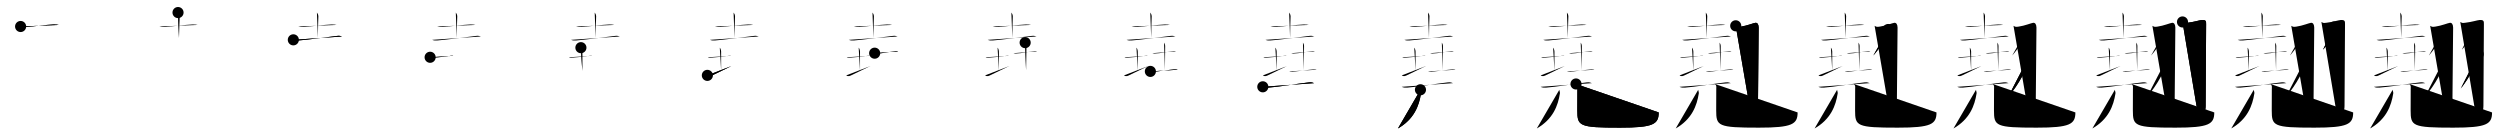 <svg class="stroke_order_diagram--svg_container_for_518662b7d5dda796580013d4" style="height: 100px; width: 1800px;" viewbox="0 0 1800 100"><desc>Created with Snap</desc><defs></defs><line class="stroke_order_diagram--bounding_box" x1="1" x2="1799" y1="1" y2="1"></line><line class="stroke_order_diagram--bounding_box" x1="1" x2="1" y1="1" y2="99"></line><line class="stroke_order_diagram--bounding_box" x1="1" x2="1799" y1="99" y2="99"></line><line class="stroke_order_diagram--guide_line" x1="0" x2="1800" y1="50" y2="50"></line><line class="stroke_order_diagram--guide_line" x1="50" x2="50" y1="1" y2="99"></line><line class="stroke_order_diagram--bounding_box" x1="99" x2="99" y1="1" y2="99"></line><path class="stroke_order_diagram--current_path" d="M18.84,23.08c1.02,0.38,2.89,0.44,3.91,0.38c3.49-0.21,15.24-1.71,19.95-1.86c1.7-0.05,2.72,0.18,3.57,0.37" id="kvg:07ff9-s1" kvg:type="㇐" transform="matrix(1,0,0,1,-4,-4)" xmlns:kvg="http://kanjivg.tagaini.net"></path><path class="stroke_order_diagram--current_path" d="M18.84,23.08c1.02,0.38,2.89,0.44,3.91,0.38c3.49-0.21,15.24-1.71,19.95-1.86c1.7-0.05,2.72,0.18,3.57,0.37" id="Ske2utiklr" kvg:type="㇐" transform="matrix(1,0,0,1,-4,-4)" xmlns:kvg="http://kanjivg.tagaini.net"></path><circle class="stroke_order_diagram--path_start" cx="18.84" cy="23.08" r="4" transform="matrix(1,0,0,1,-4,-4)"></circle><line class="stroke_order_diagram--guide_line" x1="150" x2="150" y1="1" y2="99"></line><line class="stroke_order_diagram--bounding_box" x1="199" x2="199" y1="1" y2="99"></line><path class="stroke_order_diagram--existing_path" d="M18.84,23.08c1.02,0.38,2.89,0.44,3.91,0.38c3.49-0.21,15.24-1.71,19.95-1.86c1.7-0.05,2.72,0.18,3.57,0.37" id="Ske2utiklu" kvg:type="㇐" transform="matrix(1,0,0,1,96,-4)" xmlns:kvg="http://kanjivg.tagaini.net"></path><path class="stroke_order_diagram--current_path" d="M32.18,13.04c0.07,0.23,1.04,1.2,1.04,2.66c0,1.65-0.35,8.77-0.35,15.61" id="kvg:07ff9-s2" kvg:type="㇑a" transform="matrix(1,0,0,1,96,-4)" xmlns:kvg="http://kanjivg.tagaini.net"></path><path class="stroke_order_diagram--current_path" d="M32.18,13.04c0.07,0.23,1.04,1.2,1.04,2.66c0,1.65-0.35,8.77-0.35,15.61" id="Ske2utiklw" kvg:type="㇑a" transform="matrix(1,0,0,1,96,-4)" xmlns:kvg="http://kanjivg.tagaini.net"></path><circle class="stroke_order_diagram--path_start" cx="32.18" cy="13.04" r="4" transform="matrix(1,0,0,1,96,-4)"></circle><line class="stroke_order_diagram--guide_line" x1="250" x2="250" y1="1" y2="99"></line><line class="stroke_order_diagram--bounding_box" x1="299" x2="299" y1="1" y2="99"></line><path class="stroke_order_diagram--existing_path" d="M18.84,23.08c1.02,0.38,2.89,0.44,3.91,0.38c3.49-0.21,15.24-1.71,19.95-1.86c1.7-0.05,2.72,0.18,3.57,0.37" id="Ske2utiklz" kvg:type="㇐" transform="matrix(1,0,0,1,196,-4)" xmlns:kvg="http://kanjivg.tagaini.net"></path><path class="stroke_order_diagram--existing_path" d="M32.18,13.04c0.07,0.23,1.04,1.2,1.04,2.66c0,1.65-0.35,8.77-0.35,15.61" id="Ske2utikl10" kvg:type="㇑a" transform="matrix(1,0,0,1,196,-4)" xmlns:kvg="http://kanjivg.tagaini.net"></path><path class="stroke_order_diagram--current_path" d="M15.2,32.68c0.89,0.48,2.53,0.56,3.43,0.48C26.75,32.5,37,31,47.13,29.81c1.48-0.17,2.38,0.23,3.13,0.47" id="kvg:07ff9-s3" kvg:type="㇐" transform="matrix(1,0,0,1,196,-4)" xmlns:kvg="http://kanjivg.tagaini.net"></path><path class="stroke_order_diagram--current_path" d="M15.2,32.68c0.89,0.48,2.53,0.56,3.43,0.48C26.75,32.5,37,31,47.13,29.81c1.48-0.17,2.38,0.23,3.13,0.47" id="Ske2utikl12" kvg:type="㇐" transform="matrix(1,0,0,1,196,-4)" xmlns:kvg="http://kanjivg.tagaini.net"></path><circle class="stroke_order_diagram--path_start" cx="15.2" cy="32.68" r="4" transform="matrix(1,0,0,1,196,-4)"></circle><line class="stroke_order_diagram--guide_line" x1="350" x2="350" y1="1" y2="99"></line><line class="stroke_order_diagram--bounding_box" x1="399" x2="399" y1="1" y2="99"></line><path class="stroke_order_diagram--existing_path" d="M18.84,23.08c1.02,0.38,2.89,0.44,3.91,0.38c3.49-0.21,15.24-1.71,19.95-1.86c1.7-0.05,2.72,0.18,3.57,0.37" id="Ske2utikl15" kvg:type="㇐" transform="matrix(1,0,0,1,296,-4)" xmlns:kvg="http://kanjivg.tagaini.net"></path><path class="stroke_order_diagram--existing_path" d="M32.18,13.04c0.07,0.23,1.04,1.2,1.04,2.66c0,1.65-0.35,8.77-0.35,15.61" id="Ske2utikl16" kvg:type="㇑a" transform="matrix(1,0,0,1,296,-4)" xmlns:kvg="http://kanjivg.tagaini.net"></path><path class="stroke_order_diagram--existing_path" d="M15.2,32.68c0.89,0.48,2.53,0.56,3.43,0.48C26.75,32.5,37,31,47.13,29.81c1.48-0.17,2.38,0.23,3.13,0.47" id="Ske2utikl17" kvg:type="㇐" transform="matrix(1,0,0,1,296,-4)" xmlns:kvg="http://kanjivg.tagaini.net"></path><path class="stroke_order_diagram--current_path" d="M13.69,45.24c0.4,0.36,1.17,0.38,1.57,0.34c2.62-0.24,10.62-0.81,13.42-1.4c0.66-0.14,1.37-0.17,1.7,0.01" id="kvg:07ff9-s4" kvg:type="㇐" transform="matrix(1,0,0,1,296,-4)" xmlns:kvg="http://kanjivg.tagaini.net"></path><path class="stroke_order_diagram--current_path" d="M13.69,45.24c0.4,0.36,1.17,0.38,1.57,0.34c2.62-0.24,10.62-0.81,13.42-1.4c0.66-0.14,1.37-0.17,1.7,0.01" id="Ske2utikl19" kvg:type="㇐" transform="matrix(1,0,0,1,296,-4)" xmlns:kvg="http://kanjivg.tagaini.net"></path><circle class="stroke_order_diagram--path_start" cx="13.69" cy="45.24" r="4" transform="matrix(1,0,0,1,296,-4)"></circle><line class="stroke_order_diagram--guide_line" x1="450" x2="450" y1="1" y2="99"></line><line class="stroke_order_diagram--bounding_box" x1="499" x2="499" y1="1" y2="99"></line><path class="stroke_order_diagram--existing_path" d="M18.84,23.08c1.02,0.38,2.89,0.44,3.91,0.38c3.49-0.21,15.24-1.71,19.95-1.86c1.7-0.05,2.72,0.18,3.57,0.37" id="Ske2utikl1c" kvg:type="㇐" transform="matrix(1,0,0,1,396,-4)" xmlns:kvg="http://kanjivg.tagaini.net"></path><path class="stroke_order_diagram--existing_path" d="M32.18,13.04c0.07,0.23,1.04,1.2,1.04,2.66c0,1.65-0.35,8.77-0.35,15.61" id="Ske2utikl1d" kvg:type="㇑a" transform="matrix(1,0,0,1,396,-4)" xmlns:kvg="http://kanjivg.tagaini.net"></path><path class="stroke_order_diagram--existing_path" d="M15.2,32.68c0.89,0.48,2.53,0.56,3.43,0.48C26.75,32.5,37,31,47.13,29.81c1.48-0.17,2.38,0.23,3.13,0.47" id="Ske2utikl1e" kvg:type="㇐" transform="matrix(1,0,0,1,396,-4)" xmlns:kvg="http://kanjivg.tagaini.net"></path><path class="stroke_order_diagram--existing_path" d="M13.69,45.24c0.4,0.36,1.17,0.38,1.57,0.34c2.62-0.24,10.62-0.81,13.42-1.4c0.66-0.14,1.37-0.17,1.7,0.01" id="Ske2utikl1f" kvg:type="㇐" transform="matrix(1,0,0,1,396,-4)" xmlns:kvg="http://kanjivg.tagaini.net"></path><path class="stroke_order_diagram--current_path" d="M22.25,38.32c0.53,0.45,0.96,1.99,0.96,2.9c0,6.46,0.02,4.24,0.02,13.82" id="kvg:07ff9-s5" kvg:type="㇑a" transform="matrix(1,0,0,1,396,-4)" xmlns:kvg="http://kanjivg.tagaini.net"></path><path class="stroke_order_diagram--current_path" d="M22.25,38.32c0.53,0.45,0.96,1.99,0.96,2.9c0,6.46,0.02,4.24,0.02,13.82" id="Ske2utikl1h" kvg:type="㇑a" transform="matrix(1,0,0,1,396,-4)" xmlns:kvg="http://kanjivg.tagaini.net"></path><circle class="stroke_order_diagram--path_start" cx="22.25" cy="38.32" r="4" transform="matrix(1,0,0,1,396,-4)"></circle><line class="stroke_order_diagram--guide_line" x1="550" x2="550" y1="1" y2="99"></line><line class="stroke_order_diagram--bounding_box" x1="599" x2="599" y1="1" y2="99"></line><path class="stroke_order_diagram--existing_path" d="M18.84,23.08c1.02,0.38,2.89,0.44,3.91,0.38c3.49-0.21,15.24-1.71,19.95-1.86c1.7-0.05,2.72,0.18,3.57,0.37" id="Ske2utikl1k" kvg:type="㇐" transform="matrix(1,0,0,1,496,-4)" xmlns:kvg="http://kanjivg.tagaini.net"></path><path class="stroke_order_diagram--existing_path" d="M32.18,13.04c0.07,0.23,1.04,1.2,1.04,2.66c0,1.65-0.35,8.77-0.35,15.61" id="Ske2utikl1l" kvg:type="㇑a" transform="matrix(1,0,0,1,496,-4)" xmlns:kvg="http://kanjivg.tagaini.net"></path><path class="stroke_order_diagram--existing_path" d="M15.2,32.68c0.89,0.48,2.53,0.56,3.43,0.48C26.75,32.5,37,31,47.13,29.81c1.48-0.17,2.38,0.23,3.13,0.47" id="Ske2utikl1m" kvg:type="㇐" transform="matrix(1,0,0,1,496,-4)" xmlns:kvg="http://kanjivg.tagaini.net"></path><path class="stroke_order_diagram--existing_path" d="M13.69,45.24c0.4,0.36,1.17,0.38,1.57,0.34c2.62-0.24,10.62-0.81,13.42-1.4c0.66-0.14,1.37-0.17,1.7,0.01" id="Ske2utikl1n" kvg:type="㇐" transform="matrix(1,0,0,1,496,-4)" xmlns:kvg="http://kanjivg.tagaini.net"></path><path class="stroke_order_diagram--existing_path" d="M22.25,38.32c0.53,0.45,0.96,1.99,0.96,2.9c0,6.46,0.02,4.24,0.02,13.82" id="Ske2utikl1o" kvg:type="㇑a" transform="matrix(1,0,0,1,496,-4)" xmlns:kvg="http://kanjivg.tagaini.net"></path><path class="stroke_order_diagram--current_path" d="M13.3,58.27c0.45,0.53,1.83,0.83,3.18,0.13c3.75-1.95,10.52-4.95,14.27-6.9" id="kvg:07ff9-s6" kvg:type="㇐" transform="matrix(1,0,0,1,496,-4)" xmlns:kvg="http://kanjivg.tagaini.net"></path><path class="stroke_order_diagram--current_path" d="M13.3,58.27c0.45,0.53,1.83,0.83,3.18,0.13c3.75-1.95,10.52-4.95,14.27-6.9" id="Ske2utikl1q" kvg:type="㇐" transform="matrix(1,0,0,1,496,-4)" xmlns:kvg="http://kanjivg.tagaini.net"></path><circle class="stroke_order_diagram--path_start" cx="13.3" cy="58.27" r="4" transform="matrix(1,0,0,1,496,-4)"></circle><line class="stroke_order_diagram--guide_line" x1="650" x2="650" y1="1" y2="99"></line><line class="stroke_order_diagram--bounding_box" x1="699" x2="699" y1="1" y2="99"></line><path class="stroke_order_diagram--existing_path" d="M18.84,23.08c1.02,0.38,2.89,0.44,3.91,0.38c3.49-0.21,15.24-1.71,19.95-1.86c1.7-0.05,2.72,0.18,3.57,0.37" id="Ske2utikl1t" kvg:type="㇐" transform="matrix(1,0,0,1,596,-4)" xmlns:kvg="http://kanjivg.tagaini.net"></path><path class="stroke_order_diagram--existing_path" d="M32.18,13.04c0.07,0.23,1.04,1.2,1.04,2.66c0,1.65-0.35,8.77-0.35,15.61" id="Ske2utikl1u" kvg:type="㇑a" transform="matrix(1,0,0,1,596,-4)" xmlns:kvg="http://kanjivg.tagaini.net"></path><path class="stroke_order_diagram--existing_path" d="M15.2,32.68c0.89,0.48,2.53,0.56,3.43,0.48C26.75,32.5,37,31,47.13,29.81c1.48-0.17,2.38,0.23,3.13,0.47" id="Ske2utikl1v" kvg:type="㇐" transform="matrix(1,0,0,1,596,-4)" xmlns:kvg="http://kanjivg.tagaini.net"></path><path class="stroke_order_diagram--existing_path" d="M13.69,45.24c0.4,0.36,1.17,0.38,1.57,0.34c2.62-0.24,10.62-0.81,13.42-1.4c0.66-0.14,1.37-0.17,1.7,0.01" id="Ske2utikl1w" kvg:type="㇐" transform="matrix(1,0,0,1,596,-4)" xmlns:kvg="http://kanjivg.tagaini.net"></path><path class="stroke_order_diagram--existing_path" d="M22.25,38.32c0.53,0.45,0.96,1.99,0.96,2.9c0,6.46,0.02,4.24,0.02,13.82" id="Ske2utikl1x" kvg:type="㇑a" transform="matrix(1,0,0,1,596,-4)" xmlns:kvg="http://kanjivg.tagaini.net"></path><path class="stroke_order_diagram--existing_path" d="M13.3,58.27c0.45,0.53,1.83,0.83,3.18,0.13c3.75-1.95,10.52-4.95,14.27-6.9" id="Ske2utikl1y" kvg:type="㇐" transform="matrix(1,0,0,1,596,-4)" xmlns:kvg="http://kanjivg.tagaini.net"></path><path class="stroke_order_diagram--current_path" d="M33.76,42.29c0.44,0.25,1.24,0.26,1.68,0.25c4.07-0.08,9.31-1.29,13.71-1.83c0.72-0.09,1.17,0.12,1.53,0.25" id="kvg:07ff9-s7" kvg:type="㇐" transform="matrix(1,0,0,1,596,-4)" xmlns:kvg="http://kanjivg.tagaini.net"></path><path class="stroke_order_diagram--current_path" d="M33.76,42.29c0.44,0.25,1.24,0.26,1.68,0.25c4.07-0.08,9.31-1.29,13.71-1.83c0.72-0.09,1.17,0.12,1.53,0.25" id="Ske2utikl20" kvg:type="㇐" transform="matrix(1,0,0,1,596,-4)" xmlns:kvg="http://kanjivg.tagaini.net"></path><circle class="stroke_order_diagram--path_start" cx="33.76" cy="42.29" r="4" transform="matrix(1,0,0,1,596,-4)"></circle><line class="stroke_order_diagram--guide_line" x1="750" x2="750" y1="1" y2="99"></line><line class="stroke_order_diagram--bounding_box" x1="799" x2="799" y1="1" y2="99"></line><path class="stroke_order_diagram--existing_path" d="M18.84,23.08c1.02,0.38,2.89,0.44,3.91,0.38c3.49-0.21,15.24-1.71,19.95-1.86c1.7-0.05,2.72,0.18,3.57,0.37" id="Ske2utikl23" kvg:type="㇐" transform="matrix(1,0,0,1,696,-4)" xmlns:kvg="http://kanjivg.tagaini.net"></path><path class="stroke_order_diagram--existing_path" d="M32.18,13.04c0.07,0.23,1.04,1.2,1.04,2.66c0,1.65-0.35,8.77-0.35,15.61" id="Ske2utikl24" kvg:type="㇑a" transform="matrix(1,0,0,1,696,-4)" xmlns:kvg="http://kanjivg.tagaini.net"></path><path class="stroke_order_diagram--existing_path" d="M15.2,32.68c0.89,0.48,2.53,0.56,3.43,0.48C26.75,32.5,37,31,47.13,29.81c1.48-0.17,2.38,0.23,3.13,0.47" id="Ske2utikl25" kvg:type="㇐" transform="matrix(1,0,0,1,696,-4)" xmlns:kvg="http://kanjivg.tagaini.net"></path><path class="stroke_order_diagram--existing_path" d="M13.69,45.24c0.4,0.36,1.17,0.38,1.57,0.34c2.62-0.24,10.62-0.81,13.42-1.4c0.66-0.14,1.37-0.17,1.7,0.01" id="Ske2utikl26" kvg:type="㇐" transform="matrix(1,0,0,1,696,-4)" xmlns:kvg="http://kanjivg.tagaini.net"></path><path class="stroke_order_diagram--existing_path" d="M22.25,38.32c0.53,0.45,0.96,1.99,0.96,2.9c0,6.46,0.02,4.24,0.02,13.82" id="Ske2utikl27" kvg:type="㇑a" transform="matrix(1,0,0,1,696,-4)" xmlns:kvg="http://kanjivg.tagaini.net"></path><path class="stroke_order_diagram--existing_path" d="M13.3,58.27c0.45,0.53,1.83,0.83,3.18,0.13c3.75-1.95,10.52-4.95,14.27-6.9" id="Ske2utikl28" kvg:type="㇐" transform="matrix(1,0,0,1,696,-4)" xmlns:kvg="http://kanjivg.tagaini.net"></path><path class="stroke_order_diagram--existing_path" d="M33.76,42.29c0.44,0.25,1.24,0.26,1.68,0.25c4.07-0.08,9.31-1.29,13.71-1.83c0.72-0.09,1.17,0.12,1.53,0.25" id="Ske2utikl29" kvg:type="㇐" transform="matrix(1,0,0,1,696,-4)" xmlns:kvg="http://kanjivg.tagaini.net"></path><path class="stroke_order_diagram--current_path" d="M42.11,34.69c0.06,0.21,0.81,1.09,0.81,2.42c0,1.49-0.16,11.24-0.16,17.44" id="kvg:07ff9-s8" kvg:type="㇑a" transform="matrix(1,0,0,1,696,-4)" xmlns:kvg="http://kanjivg.tagaini.net"></path><path class="stroke_order_diagram--current_path" d="M42.11,34.69c0.06,0.21,0.81,1.09,0.81,2.42c0,1.49-0.16,11.24-0.16,17.44" id="Ske2utikl2b" kvg:type="㇑a" transform="matrix(1,0,0,1,696,-4)" xmlns:kvg="http://kanjivg.tagaini.net"></path><circle class="stroke_order_diagram--path_start" cx="42.11" cy="34.69" r="4" transform="matrix(1,0,0,1,696,-4)"></circle><line class="stroke_order_diagram--guide_line" x1="850" x2="850" y1="1" y2="99"></line><line class="stroke_order_diagram--bounding_box" x1="899" x2="899" y1="1" y2="99"></line><path class="stroke_order_diagram--existing_path" d="M18.84,23.08c1.02,0.38,2.89,0.44,3.91,0.38c3.49-0.21,15.24-1.71,19.95-1.86c1.7-0.05,2.72,0.18,3.57,0.37" id="Ske2utikl2e" kvg:type="㇐" transform="matrix(1,0,0,1,796,-4)" xmlns:kvg="http://kanjivg.tagaini.net"></path><path class="stroke_order_diagram--existing_path" d="M32.18,13.04c0.07,0.23,1.04,1.2,1.04,2.66c0,1.65-0.35,8.77-0.35,15.61" id="Ske2utikl2f" kvg:type="㇑a" transform="matrix(1,0,0,1,796,-4)" xmlns:kvg="http://kanjivg.tagaini.net"></path><path class="stroke_order_diagram--existing_path" d="M15.2,32.68c0.89,0.48,2.53,0.56,3.43,0.48C26.75,32.5,37,31,47.13,29.81c1.48-0.17,2.38,0.23,3.13,0.47" id="Ske2utikl2g" kvg:type="㇐" transform="matrix(1,0,0,1,796,-4)" xmlns:kvg="http://kanjivg.tagaini.net"></path><path class="stroke_order_diagram--existing_path" d="M13.69,45.24c0.4,0.36,1.17,0.38,1.57,0.34c2.62-0.24,10.62-0.81,13.42-1.4c0.66-0.14,1.37-0.17,1.7,0.01" id="Ske2utikl2h" kvg:type="㇐" transform="matrix(1,0,0,1,796,-4)" xmlns:kvg="http://kanjivg.tagaini.net"></path><path class="stroke_order_diagram--existing_path" d="M22.25,38.32c0.53,0.45,0.96,1.99,0.96,2.9c0,6.46,0.02,4.24,0.02,13.82" id="Ske2utikl2i" kvg:type="㇑a" transform="matrix(1,0,0,1,796,-4)" xmlns:kvg="http://kanjivg.tagaini.net"></path><path class="stroke_order_diagram--existing_path" d="M13.3,58.27c0.45,0.53,1.83,0.83,3.18,0.13c3.75-1.95,10.52-4.95,14.27-6.9" id="Ske2utikl2j" kvg:type="㇐" transform="matrix(1,0,0,1,796,-4)" xmlns:kvg="http://kanjivg.tagaini.net"></path><path class="stroke_order_diagram--existing_path" d="M33.76,42.29c0.44,0.25,1.24,0.26,1.68,0.25c4.07-0.08,9.31-1.29,13.71-1.83c0.72-0.09,1.17,0.12,1.53,0.25" id="Ske2utikl2k" kvg:type="㇐" transform="matrix(1,0,0,1,796,-4)" xmlns:kvg="http://kanjivg.tagaini.net"></path><path class="stroke_order_diagram--existing_path" d="M42.11,34.69c0.06,0.21,0.81,1.09,0.81,2.42c0,1.49-0.16,11.24-0.16,17.44" id="Ske2utikl2l" kvg:type="㇑a" transform="matrix(1,0,0,1,796,-4)" xmlns:kvg="http://kanjivg.tagaini.net"></path><path class="stroke_order_diagram--current_path" d="M32.27,55.41c0.55,0.27,1.84,0.33,2.39,0.27c4.9-0.48,10.5-1.37,15.42-1.74c0.91-0.07,1.47,0.13,1.92,0.27" id="kvg:07ff9-s9" kvg:type="㇐" transform="matrix(1,0,0,1,796,-4)" xmlns:kvg="http://kanjivg.tagaini.net"></path><path class="stroke_order_diagram--current_path" d="M32.27,55.41c0.55,0.27,1.84,0.33,2.39,0.27c4.9-0.48,10.5-1.37,15.42-1.74c0.91-0.07,1.47,0.13,1.92,0.27" id="Ske2utikl2n" kvg:type="㇐" transform="matrix(1,0,0,1,796,-4)" xmlns:kvg="http://kanjivg.tagaini.net"></path><circle class="stroke_order_diagram--path_start" cx="32.27" cy="55.41" r="4" transform="matrix(1,0,0,1,796,-4)"></circle><line class="stroke_order_diagram--guide_line" x1="950" x2="950" y1="1" y2="99"></line><line class="stroke_order_diagram--bounding_box" x1="999" x2="999" y1="1" y2="99"></line><path class="stroke_order_diagram--existing_path" d="M18.84,23.08c1.02,0.38,2.89,0.44,3.91,0.38c3.49-0.21,15.24-1.71,19.95-1.86c1.7-0.05,2.72,0.18,3.57,0.37" id="Ske2utikl2q" kvg:type="㇐" transform="matrix(1,0,0,1,896,-4)" xmlns:kvg="http://kanjivg.tagaini.net"></path><path class="stroke_order_diagram--existing_path" d="M32.18,13.04c0.07,0.23,1.04,1.2,1.04,2.66c0,1.65-0.35,8.77-0.35,15.61" id="Ske2utikl2r" kvg:type="㇑a" transform="matrix(1,0,0,1,896,-4)" xmlns:kvg="http://kanjivg.tagaini.net"></path><path class="stroke_order_diagram--existing_path" d="M15.2,32.68c0.89,0.48,2.53,0.56,3.43,0.48C26.75,32.5,37,31,47.13,29.81c1.48-0.17,2.38,0.23,3.13,0.47" id="Ske2utikl2s" kvg:type="㇐" transform="matrix(1,0,0,1,896,-4)" xmlns:kvg="http://kanjivg.tagaini.net"></path><path class="stroke_order_diagram--existing_path" d="M13.69,45.24c0.4,0.36,1.17,0.38,1.57,0.34c2.62-0.24,10.62-0.81,13.42-1.4c0.66-0.14,1.37-0.17,1.7,0.01" id="Ske2utikl2t" kvg:type="㇐" transform="matrix(1,0,0,1,896,-4)" xmlns:kvg="http://kanjivg.tagaini.net"></path><path class="stroke_order_diagram--existing_path" d="M22.25,38.32c0.53,0.45,0.96,1.99,0.96,2.9c0,6.46,0.02,4.24,0.02,13.82" id="Ske2utikl2u" kvg:type="㇑a" transform="matrix(1,0,0,1,896,-4)" xmlns:kvg="http://kanjivg.tagaini.net"></path><path class="stroke_order_diagram--existing_path" d="M13.3,58.27c0.45,0.53,1.83,0.83,3.18,0.13c3.75-1.95,10.52-4.95,14.27-6.9" id="Ske2utikl2v" kvg:type="㇐" transform="matrix(1,0,0,1,896,-4)" xmlns:kvg="http://kanjivg.tagaini.net"></path><path class="stroke_order_diagram--existing_path" d="M33.76,42.29c0.44,0.25,1.24,0.26,1.68,0.25c4.07-0.08,9.31-1.29,13.71-1.83c0.72-0.09,1.17,0.12,1.53,0.25" id="Ske2utikl2w" kvg:type="㇐" transform="matrix(1,0,0,1,896,-4)" xmlns:kvg="http://kanjivg.tagaini.net"></path><path class="stroke_order_diagram--existing_path" d="M42.11,34.69c0.06,0.21,0.81,1.09,0.81,2.42c0,1.49-0.16,11.24-0.16,17.44" id="Ske2utikl2x" kvg:type="㇑a" transform="matrix(1,0,0,1,896,-4)" xmlns:kvg="http://kanjivg.tagaini.net"></path><path class="stroke_order_diagram--existing_path" d="M32.27,55.41c0.55,0.27,1.84,0.33,2.39,0.27c4.9-0.48,10.5-1.37,15.42-1.74c0.91-0.07,1.47,0.13,1.92,0.27" id="Ske2utikl2y" kvg:type="㇐" transform="matrix(1,0,0,1,896,-4)" xmlns:kvg="http://kanjivg.tagaini.net"></path><path class="stroke_order_diagram--current_path" d="M13.22,66.5c1,0.6,2.85,0.67,3.85,0.6c7-0.45,20.93-2.85,29.6-3.82c1.66-0.19,2.68,0.29,3.52,0.59" id="kvg:07ff9-s10" kvg:type="㇐" transform="matrix(1,0,0,1,896,-4)" xmlns:kvg="http://kanjivg.tagaini.net"></path><path class="stroke_order_diagram--current_path" d="M13.22,66.5c1,0.6,2.85,0.67,3.85,0.6c7-0.45,20.93-2.85,29.6-3.82c1.66-0.19,2.68,0.29,3.52,0.59" id="Ske2utikl30" kvg:type="㇐" transform="matrix(1,0,0,1,896,-4)" xmlns:kvg="http://kanjivg.tagaini.net"></path><circle class="stroke_order_diagram--path_start" cx="13.22" cy="66.5" r="4" transform="matrix(1,0,0,1,896,-4)"></circle><line class="stroke_order_diagram--guide_line" x1="1050" x2="1050" y1="1" y2="99"></line><line class="stroke_order_diagram--bounding_box" x1="1099" x2="1099" y1="1" y2="99"></line><path class="stroke_order_diagram--existing_path" d="M18.84,23.08c1.02,0.38,2.89,0.44,3.91,0.38c3.49-0.21,15.24-1.71,19.95-1.86c1.7-0.05,2.72,0.18,3.57,0.37" id="Ske2utikl33" kvg:type="㇐" transform="matrix(1,0,0,1,996,-4)" xmlns:kvg="http://kanjivg.tagaini.net"></path><path class="stroke_order_diagram--existing_path" d="M32.18,13.04c0.07,0.23,1.04,1.2,1.04,2.66c0,1.65-0.35,8.77-0.35,15.61" id="Ske2utikl34" kvg:type="㇑a" transform="matrix(1,0,0,1,996,-4)" xmlns:kvg="http://kanjivg.tagaini.net"></path><path class="stroke_order_diagram--existing_path" d="M15.2,32.68c0.89,0.48,2.53,0.56,3.43,0.48C26.75,32.5,37,31,47.13,29.81c1.48-0.17,2.38,0.23,3.13,0.47" id="Ske2utikl35" kvg:type="㇐" transform="matrix(1,0,0,1,996,-4)" xmlns:kvg="http://kanjivg.tagaini.net"></path><path class="stroke_order_diagram--existing_path" d="M13.69,45.24c0.4,0.36,1.17,0.38,1.57,0.34c2.62-0.24,10.62-0.81,13.42-1.4c0.66-0.14,1.37-0.17,1.7,0.01" id="Ske2utikl36" kvg:type="㇐" transform="matrix(1,0,0,1,996,-4)" xmlns:kvg="http://kanjivg.tagaini.net"></path><path class="stroke_order_diagram--existing_path" d="M22.25,38.32c0.53,0.45,0.96,1.99,0.96,2.9c0,6.46,0.02,4.24,0.02,13.82" id="Ske2utikl37" kvg:type="㇑a" transform="matrix(1,0,0,1,996,-4)" xmlns:kvg="http://kanjivg.tagaini.net"></path><path class="stroke_order_diagram--existing_path" d="M13.3,58.27c0.45,0.53,1.83,0.83,3.18,0.13c3.75-1.95,10.52-4.95,14.27-6.9" id="Ske2utikl38" kvg:type="㇐" transform="matrix(1,0,0,1,996,-4)" xmlns:kvg="http://kanjivg.tagaini.net"></path><path class="stroke_order_diagram--existing_path" d="M33.76,42.29c0.44,0.25,1.24,0.26,1.68,0.25c4.07-0.08,9.31-1.29,13.71-1.83c0.72-0.09,1.17,0.12,1.53,0.25" id="Ske2utikl39" kvg:type="㇐" transform="matrix(1,0,0,1,996,-4)" xmlns:kvg="http://kanjivg.tagaini.net"></path><path class="stroke_order_diagram--existing_path" d="M42.11,34.69c0.06,0.21,0.81,1.09,0.81,2.42c0,1.49-0.16,11.24-0.16,17.44" id="Ske2utikl3a" kvg:type="㇑a" transform="matrix(1,0,0,1,996,-4)" xmlns:kvg="http://kanjivg.tagaini.net"></path><path class="stroke_order_diagram--existing_path" d="M32.27,55.41c0.55,0.27,1.84,0.33,2.39,0.27c4.9-0.48,10.5-1.37,15.42-1.74c0.91-0.07,1.47,0.13,1.92,0.27" id="Ske2utikl3b" kvg:type="㇐" transform="matrix(1,0,0,1,996,-4)" xmlns:kvg="http://kanjivg.tagaini.net"></path><path class="stroke_order_diagram--existing_path" d="M13.22,66.5c1,0.6,2.85,0.67,3.85,0.6c7-0.45,20.93-2.85,29.6-3.82c1.66-0.19,2.68,0.29,3.52,0.59" id="Ske2utikl3c" kvg:type="㇐" transform="matrix(1,0,0,1,996,-4)" xmlns:kvg="http://kanjivg.tagaini.net"></path><path class="stroke_order_diagram--current_path" d="M26.73,68.63c0.02,0.87,0.56,1.72,0.4,2.69C25.75,80,22.25,89.75,10.5,96.5" id="kvg:07ff9-s11" kvg:type="㇒" transform="matrix(1,0,0,1,996,-4)" xmlns:kvg="http://kanjivg.tagaini.net"></path><path class="stroke_order_diagram--current_path" d="M26.73,68.63c0.02,0.87,0.56,1.72,0.4,2.69C25.75,80,22.25,89.75,10.5,96.5" id="Ske2utikl3e" kvg:type="㇒" transform="matrix(1,0,0,1,996,-4)" xmlns:kvg="http://kanjivg.tagaini.net"></path><circle class="stroke_order_diagram--path_start" cx="26.73" cy="68.63" r="4" transform="matrix(1,0,0,1,996,-4)"></circle><line class="stroke_order_diagram--guide_line" x1="1150" x2="1150" y1="1" y2="99"></line><line class="stroke_order_diagram--bounding_box" x1="1199" x2="1199" y1="1" y2="99"></line><path class="stroke_order_diagram--existing_path" d="M18.84,23.08c1.02,0.38,2.89,0.44,3.91,0.38c3.49-0.21,15.24-1.71,19.95-1.86c1.7-0.05,2.72,0.18,3.57,0.37" id="Ske2utikl3h" kvg:type="㇐" transform="matrix(1,0,0,1,1096,-4)" xmlns:kvg="http://kanjivg.tagaini.net"></path><path class="stroke_order_diagram--existing_path" d="M32.18,13.04c0.07,0.23,1.04,1.2,1.04,2.66c0,1.65-0.35,8.77-0.35,15.61" id="Ske2utikl3i" kvg:type="㇑a" transform="matrix(1,0,0,1,1096,-4)" xmlns:kvg="http://kanjivg.tagaini.net"></path><path class="stroke_order_diagram--existing_path" d="M15.2,32.68c0.89,0.48,2.53,0.56,3.43,0.48C26.75,32.5,37,31,47.13,29.81c1.48-0.17,2.38,0.23,3.13,0.47" id="Ske2utikl3j" kvg:type="㇐" transform="matrix(1,0,0,1,1096,-4)" xmlns:kvg="http://kanjivg.tagaini.net"></path><path class="stroke_order_diagram--existing_path" d="M13.69,45.24c0.4,0.36,1.17,0.38,1.57,0.34c2.62-0.24,10.62-0.81,13.42-1.4c0.66-0.14,1.37-0.17,1.7,0.01" id="Ske2utikl3k" kvg:type="㇐" transform="matrix(1,0,0,1,1096,-4)" xmlns:kvg="http://kanjivg.tagaini.net"></path><path class="stroke_order_diagram--existing_path" d="M22.25,38.32c0.53,0.45,0.96,1.99,0.96,2.9c0,6.46,0.02,4.24,0.02,13.82" id="Ske2utikl3l" kvg:type="㇑a" transform="matrix(1,0,0,1,1096,-4)" xmlns:kvg="http://kanjivg.tagaini.net"></path><path class="stroke_order_diagram--existing_path" d="M13.3,58.27c0.45,0.53,1.83,0.83,3.18,0.13c3.75-1.95,10.52-4.95,14.27-6.9" id="Ske2utikl3m" kvg:type="㇐" transform="matrix(1,0,0,1,1096,-4)" xmlns:kvg="http://kanjivg.tagaini.net"></path><path class="stroke_order_diagram--existing_path" d="M33.76,42.29c0.44,0.25,1.24,0.26,1.68,0.25c4.07-0.08,9.31-1.29,13.71-1.83c0.72-0.09,1.17,0.12,1.53,0.25" id="Ske2utikl3n" kvg:type="㇐" transform="matrix(1,0,0,1,1096,-4)" xmlns:kvg="http://kanjivg.tagaini.net"></path><path class="stroke_order_diagram--existing_path" d="M42.11,34.69c0.06,0.21,0.81,1.09,0.81,2.42c0,1.49-0.16,11.24-0.16,17.44" id="Ske2utikl3o" kvg:type="㇑a" transform="matrix(1,0,0,1,1096,-4)" xmlns:kvg="http://kanjivg.tagaini.net"></path><path class="stroke_order_diagram--existing_path" d="M32.27,55.41c0.55,0.27,1.84,0.33,2.39,0.27c4.9-0.48,10.5-1.37,15.42-1.74c0.91-0.07,1.47,0.13,1.92,0.27" id="Ske2utikl3p" kvg:type="㇐" transform="matrix(1,0,0,1,1096,-4)" xmlns:kvg="http://kanjivg.tagaini.net"></path><path class="stroke_order_diagram--existing_path" d="M13.22,66.5c1,0.6,2.85,0.67,3.85,0.6c7-0.45,20.93-2.85,29.6-3.82c1.66-0.19,2.68,0.29,3.52,0.59" id="Ske2utikl3q" kvg:type="㇐" transform="matrix(1,0,0,1,1096,-4)" xmlns:kvg="http://kanjivg.tagaini.net"></path><path class="stroke_order_diagram--existing_path" d="M26.73,68.63c0.02,0.87,0.56,1.72,0.4,2.69C25.75,80,22.25,89.75,10.5,96.5" id="Ske2utikl3r" kvg:type="㇒" transform="matrix(1,0,0,1,1096,-4)" xmlns:kvg="http://kanjivg.tagaini.net"></path><path class="stroke_order_diagram--current_path" d="M38.72,64.46c1.35,1.29,0.99,1.81,0.99,3.79c0,2.66-0.05,9.15-0.05,15.17c0,11.32,1.09,12.49,30.72,12.49c24.02,0,27.9-2.47,27.9-10.96" id="kvg:07ff9-s12" kvg:type="㇟" transform="matrix(1,0,0,1,1096,-4)" xmlns:kvg="http://kanjivg.tagaini.net"></path><path class="stroke_order_diagram--current_path" d="M38.72,64.46c1.35,1.29,0.99,1.81,0.99,3.79c0,2.66-0.05,9.15-0.05,15.17c0,11.32,1.09,12.49,30.72,12.49c24.02,0,27.9-2.47,27.9-10.96" id="Ske2utikl3t" kvg:type="㇟" transform="matrix(1,0,0,1,1096,-4)" xmlns:kvg="http://kanjivg.tagaini.net"></path><circle class="stroke_order_diagram--path_start" cx="38.72" cy="64.46" r="4" transform="matrix(1,0,0,1,1096,-4)"></circle><line class="stroke_order_diagram--guide_line" x1="1250" x2="1250" y1="1" y2="99"></line><line class="stroke_order_diagram--bounding_box" x1="1299" x2="1299" y1="1" y2="99"></line><path class="stroke_order_diagram--existing_path" d="M18.84,23.08c1.02,0.38,2.89,0.44,3.91,0.38c3.49-0.21,15.24-1.71,19.95-1.86c1.7-0.05,2.72,0.18,3.57,0.37" id="Ske2utikl3w" kvg:type="㇐" transform="matrix(1,0,0,1,1196,-4)" xmlns:kvg="http://kanjivg.tagaini.net"></path><path class="stroke_order_diagram--existing_path" d="M32.18,13.04c0.07,0.23,1.04,1.2,1.04,2.66c0,1.65-0.35,8.77-0.35,15.61" id="Ske2utikl3x" kvg:type="㇑a" transform="matrix(1,0,0,1,1196,-4)" xmlns:kvg="http://kanjivg.tagaini.net"></path><path class="stroke_order_diagram--existing_path" d="M15.2,32.68c0.89,0.48,2.53,0.56,3.43,0.48C26.75,32.5,37,31,47.13,29.81c1.48-0.17,2.38,0.23,3.13,0.47" id="Ske2utikl3y" kvg:type="㇐" transform="matrix(1,0,0,1,1196,-4)" xmlns:kvg="http://kanjivg.tagaini.net"></path><path class="stroke_order_diagram--existing_path" d="M13.69,45.24c0.4,0.36,1.17,0.38,1.57,0.34c2.62-0.24,10.62-0.81,13.42-1.4c0.66-0.14,1.37-0.17,1.7,0.01" id="Ske2utikl3z" kvg:type="㇐" transform="matrix(1,0,0,1,1196,-4)" xmlns:kvg="http://kanjivg.tagaini.net"></path><path class="stroke_order_diagram--existing_path" d="M22.25,38.32c0.53,0.45,0.96,1.99,0.96,2.9c0,6.46,0.02,4.24,0.02,13.82" id="Ske2utikl40" kvg:type="㇑a" transform="matrix(1,0,0,1,1196,-4)" xmlns:kvg="http://kanjivg.tagaini.net"></path><path class="stroke_order_diagram--existing_path" d="M13.3,58.27c0.45,0.53,1.83,0.83,3.18,0.13c3.75-1.95,10.52-4.95,14.27-6.9" id="Ske2utikl41" kvg:type="㇐" transform="matrix(1,0,0,1,1196,-4)" xmlns:kvg="http://kanjivg.tagaini.net"></path><path class="stroke_order_diagram--existing_path" d="M33.76,42.29c0.44,0.25,1.24,0.26,1.68,0.25c4.07-0.08,9.31-1.29,13.71-1.83c0.72-0.09,1.17,0.12,1.53,0.25" id="Ske2utikl42" kvg:type="㇐" transform="matrix(1,0,0,1,1196,-4)" xmlns:kvg="http://kanjivg.tagaini.net"></path><path class="stroke_order_diagram--existing_path" d="M42.11,34.69c0.06,0.21,0.81,1.09,0.81,2.42c0,1.49-0.16,11.24-0.16,17.44" id="Ske2utikl43" kvg:type="㇑a" transform="matrix(1,0,0,1,1196,-4)" xmlns:kvg="http://kanjivg.tagaini.net"></path><path class="stroke_order_diagram--existing_path" d="M32.27,55.41c0.55,0.27,1.84,0.33,2.39,0.27c4.9-0.48,10.5-1.37,15.42-1.74c0.91-0.07,1.47,0.13,1.92,0.27" id="Ske2utikl44" kvg:type="㇐" transform="matrix(1,0,0,1,1196,-4)" xmlns:kvg="http://kanjivg.tagaini.net"></path><path class="stroke_order_diagram--existing_path" d="M13.22,66.5c1,0.6,2.85,0.67,3.85,0.6c7-0.45,20.93-2.85,29.6-3.82c1.66-0.19,2.68,0.29,3.52,0.59" id="Ske2utikl45" kvg:type="㇐" transform="matrix(1,0,0,1,1196,-4)" xmlns:kvg="http://kanjivg.tagaini.net"></path><path class="stroke_order_diagram--existing_path" d="M26.73,68.63c0.02,0.87,0.56,1.72,0.4,2.69C25.75,80,22.25,89.75,10.5,96.5" id="Ske2utikl46" kvg:type="㇒" transform="matrix(1,0,0,1,1196,-4)" xmlns:kvg="http://kanjivg.tagaini.net"></path><path class="stroke_order_diagram--existing_path" d="M38.72,64.46c1.35,1.29,0.99,1.81,0.99,3.79c0,2.66-0.05,9.15-0.05,15.17c0,11.32,1.09,12.49,30.72,12.49c24.02,0,27.9-2.47,27.9-10.96" id="Ske2utikl47" kvg:type="㇟" transform="matrix(1,0,0,1,1196,-4)" xmlns:kvg="http://kanjivg.tagaini.net"></path><path class="stroke_order_diagram--current_path" d="M53.72,22.58c1.42,0.86,1.66,0.86,3.75,0.57c4.23-0.57,9.14-2.6,10.43-2.73c1.46-0.14,2.31,1.14,2.35,3.45c0.05,2.56-0.54,50.77-0.54,58.91c0,8.6-4.98,0.21-5.71-0.29" id="kvg:07ff9-s13" kvg:type="㇆" transform="matrix(1,0,0,1,1196,-4)" xmlns:kvg="http://kanjivg.tagaini.net"></path><path class="stroke_order_diagram--current_path" d="M53.72,22.58c1.42,0.86,1.66,0.86,3.75,0.57c4.23-0.57,9.14-2.6,10.43-2.73c1.46-0.14,2.31,1.14,2.35,3.45c0.05,2.56-0.54,50.77-0.54,58.91c0,8.6-4.98,0.21-5.71-0.29" id="Ske2utikl49" kvg:type="㇆" transform="matrix(1,0,0,1,1196,-4)" xmlns:kvg="http://kanjivg.tagaini.net"></path><circle class="stroke_order_diagram--path_start" cx="53.72" cy="22.58" r="4" transform="matrix(1,0,0,1,1196,-4)"></circle><line class="stroke_order_diagram--guide_line" x1="1350" x2="1350" y1="1" y2="99"></line><line class="stroke_order_diagram--bounding_box" x1="1399" x2="1399" y1="1" y2="99"></line><path class="stroke_order_diagram--existing_path" d="M18.84,23.08c1.02,0.38,2.89,0.44,3.91,0.38c3.49-0.21,15.24-1.71,19.95-1.86c1.7-0.05,2.72,0.18,3.57,0.37" id="Ske2utikl4c" kvg:type="㇐" transform="matrix(1,0,0,1,1296,-4)" xmlns:kvg="http://kanjivg.tagaini.net"></path><path class="stroke_order_diagram--existing_path" d="M32.18,13.04c0.07,0.23,1.04,1.2,1.04,2.66c0,1.65-0.35,8.77-0.35,15.61" id="Ske2utikl4d" kvg:type="㇑a" transform="matrix(1,0,0,1,1296,-4)" xmlns:kvg="http://kanjivg.tagaini.net"></path><path class="stroke_order_diagram--existing_path" d="M15.2,32.68c0.89,0.48,2.53,0.56,3.43,0.48C26.75,32.5,37,31,47.13,29.81c1.48-0.17,2.38,0.23,3.13,0.47" id="Ske2utikl4e" kvg:type="㇐" transform="matrix(1,0,0,1,1296,-4)" xmlns:kvg="http://kanjivg.tagaini.net"></path><path class="stroke_order_diagram--existing_path" d="M13.69,45.24c0.4,0.36,1.17,0.38,1.57,0.34c2.62-0.24,10.62-0.81,13.42-1.4c0.66-0.14,1.37-0.17,1.7,0.01" id="Ske2utikl4f" kvg:type="㇐" transform="matrix(1,0,0,1,1296,-4)" xmlns:kvg="http://kanjivg.tagaini.net"></path><path class="stroke_order_diagram--existing_path" d="M22.25,38.32c0.53,0.45,0.96,1.99,0.96,2.9c0,6.46,0.02,4.24,0.02,13.82" id="Ske2utikl4g" kvg:type="㇑a" transform="matrix(1,0,0,1,1296,-4)" xmlns:kvg="http://kanjivg.tagaini.net"></path><path class="stroke_order_diagram--existing_path" d="M13.3,58.27c0.45,0.53,1.83,0.83,3.18,0.13c3.75-1.95,10.52-4.95,14.27-6.9" id="Ske2utikl4h" kvg:type="㇐" transform="matrix(1,0,0,1,1296,-4)" xmlns:kvg="http://kanjivg.tagaini.net"></path><path class="stroke_order_diagram--existing_path" d="M33.76,42.29c0.44,0.25,1.24,0.26,1.68,0.25c4.07-0.08,9.31-1.29,13.71-1.83c0.72-0.09,1.17,0.12,1.53,0.25" id="Ske2utikl4i" kvg:type="㇐" transform="matrix(1,0,0,1,1296,-4)" xmlns:kvg="http://kanjivg.tagaini.net"></path><path class="stroke_order_diagram--existing_path" d="M42.11,34.69c0.06,0.21,0.81,1.09,0.81,2.42c0,1.49-0.16,11.24-0.16,17.44" id="Ske2utikl4j" kvg:type="㇑a" transform="matrix(1,0,0,1,1296,-4)" xmlns:kvg="http://kanjivg.tagaini.net"></path><path class="stroke_order_diagram--existing_path" d="M32.27,55.41c0.55,0.27,1.84,0.33,2.39,0.27c4.9-0.48,10.5-1.37,15.42-1.74c0.91-0.07,1.47,0.13,1.92,0.27" id="Ske2utikl4k" kvg:type="㇐" transform="matrix(1,0,0,1,1296,-4)" xmlns:kvg="http://kanjivg.tagaini.net"></path><path class="stroke_order_diagram--existing_path" d="M13.22,66.5c1,0.6,2.85,0.67,3.85,0.6c7-0.45,20.93-2.85,29.6-3.82c1.66-0.19,2.68,0.29,3.52,0.59" id="Ske2utikl4l" kvg:type="㇐" transform="matrix(1,0,0,1,1296,-4)" xmlns:kvg="http://kanjivg.tagaini.net"></path><path class="stroke_order_diagram--existing_path" d="M26.73,68.63c0.02,0.87,0.56,1.72,0.4,2.69C25.75,80,22.25,89.75,10.5,96.5" id="Ske2utikl4m" kvg:type="㇒" transform="matrix(1,0,0,1,1296,-4)" xmlns:kvg="http://kanjivg.tagaini.net"></path><path class="stroke_order_diagram--existing_path" d="M38.72,64.46c1.35,1.29,0.99,1.81,0.99,3.79c0,2.66-0.05,9.15-0.05,15.17c0,11.32,1.09,12.49,30.72,12.49c24.02,0,27.9-2.47,27.9-10.96" id="Ske2utikl4n" kvg:type="㇟" transform="matrix(1,0,0,1,1296,-4)" xmlns:kvg="http://kanjivg.tagaini.net"></path><path class="stroke_order_diagram--existing_path" d="M53.72,22.58c1.42,0.86,1.66,0.86,3.75,0.57c4.23-0.57,9.14-2.6,10.43-2.73c1.46-0.14,2.31,1.14,2.35,3.45c0.05,2.56-0.54,50.77-0.54,58.91c0,8.6-4.98,0.21-5.71-0.29" id="Ske2utikl4o" kvg:type="㇆" transform="matrix(1,0,0,1,1296,-4)" xmlns:kvg="http://kanjivg.tagaini.net"></path><path class="stroke_order_diagram--current_path" d="M63.49,25.25c0.03,0.44,0.2,1.18-0.06,1.77C61.5,31.5,58.25,37.75,52.75,44" id="kvg:07ff9-s14" kvg:type="㇒" transform="matrix(1,0,0,1,1296,-4)" xmlns:kvg="http://kanjivg.tagaini.net"></path><path class="stroke_order_diagram--current_path" d="M63.49,25.25c0.03,0.44,0.2,1.18-0.06,1.77C61.5,31.5,58.25,37.75,52.75,44" id="Ske2utikl4q" kvg:type="㇒" transform="matrix(1,0,0,1,1296,-4)" xmlns:kvg="http://kanjivg.tagaini.net"></path><circle class="stroke_order_diagram--path_start" cx="63.49" cy="25.25" r="4" transform="matrix(1,0,0,1,1296,-4)"></circle><line class="stroke_order_diagram--guide_line" x1="1450" x2="1450" y1="1" y2="99"></line><line class="stroke_order_diagram--bounding_box" x1="1499" x2="1499" y1="1" y2="99"></line><path class="stroke_order_diagram--existing_path" d="M18.84,23.08c1.02,0.38,2.89,0.44,3.91,0.38c3.49-0.21,15.24-1.71,19.95-1.86c1.7-0.05,2.72,0.18,3.57,0.37" id="Ske2utikl4t" kvg:type="㇐" transform="matrix(1,0,0,1,1396,-4)" xmlns:kvg="http://kanjivg.tagaini.net"></path><path class="stroke_order_diagram--existing_path" d="M32.18,13.04c0.07,0.23,1.04,1.2,1.04,2.66c0,1.65-0.35,8.77-0.35,15.61" id="Ske2utikl4u" kvg:type="㇑a" transform="matrix(1,0,0,1,1396,-4)" xmlns:kvg="http://kanjivg.tagaini.net"></path><path class="stroke_order_diagram--existing_path" d="M15.2,32.68c0.89,0.48,2.53,0.56,3.43,0.48C26.75,32.5,37,31,47.13,29.81c1.48-0.17,2.38,0.23,3.13,0.47" id="Ske2utikl4v" kvg:type="㇐" transform="matrix(1,0,0,1,1396,-4)" xmlns:kvg="http://kanjivg.tagaini.net"></path><path class="stroke_order_diagram--existing_path" d="M13.69,45.24c0.4,0.36,1.17,0.38,1.57,0.34c2.62-0.24,10.62-0.81,13.42-1.4c0.66-0.14,1.37-0.17,1.7,0.01" id="Ske2utikl4w" kvg:type="㇐" transform="matrix(1,0,0,1,1396,-4)" xmlns:kvg="http://kanjivg.tagaini.net"></path><path class="stroke_order_diagram--existing_path" d="M22.25,38.32c0.53,0.45,0.96,1.99,0.96,2.9c0,6.46,0.02,4.24,0.02,13.82" id="Ske2utikl4x" kvg:type="㇑a" transform="matrix(1,0,0,1,1396,-4)" xmlns:kvg="http://kanjivg.tagaini.net"></path><path class="stroke_order_diagram--existing_path" d="M13.3,58.27c0.45,0.53,1.83,0.83,3.18,0.13c3.75-1.95,10.52-4.95,14.27-6.9" id="Ske2utikl4y" kvg:type="㇐" transform="matrix(1,0,0,1,1396,-4)" xmlns:kvg="http://kanjivg.tagaini.net"></path><path class="stroke_order_diagram--existing_path" d="M33.76,42.29c0.44,0.25,1.24,0.26,1.68,0.25c4.07-0.08,9.31-1.29,13.71-1.83c0.72-0.09,1.17,0.12,1.53,0.25" id="Ske2utikl4z" kvg:type="㇐" transform="matrix(1,0,0,1,1396,-4)" xmlns:kvg="http://kanjivg.tagaini.net"></path><path class="stroke_order_diagram--existing_path" d="M42.11,34.69c0.06,0.21,0.81,1.09,0.81,2.42c0,1.49-0.16,11.24-0.16,17.44" id="Ske2utikl50" kvg:type="㇑a" transform="matrix(1,0,0,1,1396,-4)" xmlns:kvg="http://kanjivg.tagaini.net"></path><path class="stroke_order_diagram--existing_path" d="M32.27,55.41c0.55,0.27,1.84,0.33,2.39,0.27c4.9-0.48,10.5-1.37,15.42-1.74c0.91-0.07,1.47,0.13,1.92,0.27" id="Ske2utikl51" kvg:type="㇐" transform="matrix(1,0,0,1,1396,-4)" xmlns:kvg="http://kanjivg.tagaini.net"></path><path class="stroke_order_diagram--existing_path" d="M13.22,66.5c1,0.6,2.85,0.67,3.85,0.6c7-0.45,20.93-2.85,29.6-3.82c1.66-0.19,2.68,0.29,3.52,0.59" id="Ske2utikl52" kvg:type="㇐" transform="matrix(1,0,0,1,1396,-4)" xmlns:kvg="http://kanjivg.tagaini.net"></path><path class="stroke_order_diagram--existing_path" d="M26.73,68.63c0.02,0.87,0.56,1.72,0.4,2.69C25.75,80,22.25,89.75,10.5,96.5" id="Ske2utikl53" kvg:type="㇒" transform="matrix(1,0,0,1,1396,-4)" xmlns:kvg="http://kanjivg.tagaini.net"></path><path class="stroke_order_diagram--existing_path" d="M38.72,64.46c1.35,1.29,0.99,1.81,0.99,3.79c0,2.66-0.05,9.15-0.05,15.17c0,11.32,1.09,12.49,30.72,12.49c24.02,0,27.9-2.47,27.9-10.96" id="Ske2utikl54" kvg:type="㇟" transform="matrix(1,0,0,1,1396,-4)" xmlns:kvg="http://kanjivg.tagaini.net"></path><path class="stroke_order_diagram--existing_path" d="M53.72,22.58c1.42,0.86,1.66,0.86,3.75,0.57c4.23-0.57,9.14-2.6,10.43-2.73c1.46-0.14,2.31,1.14,2.35,3.45c0.05,2.56-0.54,50.77-0.54,58.91c0,8.6-4.98,0.21-5.71-0.29" id="Ske2utikl55" kvg:type="㇆" transform="matrix(1,0,0,1,1396,-4)" xmlns:kvg="http://kanjivg.tagaini.net"></path><path class="stroke_order_diagram--existing_path" d="M63.49,25.25c0.03,0.44,0.2,1.18-0.06,1.77C61.5,31.5,58.25,37.75,52.75,44" id="Ske2utikl56" kvg:type="㇒" transform="matrix(1,0,0,1,1396,-4)" xmlns:kvg="http://kanjivg.tagaini.net"></path><path class="stroke_order_diagram--current_path" d="M65.25,44c0.04,0.7,0.21,1.85-0.08,2.83C63,54,57.75,64.5,49.79,73.89" id="kvg:07ff9-s15" kvg:type="㇒" transform="matrix(1,0,0,1,1396,-4)" xmlns:kvg="http://kanjivg.tagaini.net"></path><path class="stroke_order_diagram--current_path" d="M65.25,44c0.04,0.7,0.21,1.85-0.08,2.83C63,54,57.75,64.5,49.79,73.89" id="Ske2utikl58" kvg:type="㇒" transform="matrix(1,0,0,1,1396,-4)" xmlns:kvg="http://kanjivg.tagaini.net"></path><circle class="stroke_order_diagram--path_start" cx="65.25" cy="44" r="4" transform="matrix(1,0,0,1,1396,-4)"></circle><line class="stroke_order_diagram--guide_line" x1="1550" x2="1550" y1="1" y2="99"></line><line class="stroke_order_diagram--bounding_box" x1="1599" x2="1599" y1="1" y2="99"></line><path class="stroke_order_diagram--existing_path" d="M18.84,23.08c1.02,0.38,2.89,0.44,3.91,0.38c3.49-0.21,15.24-1.71,19.95-1.86c1.7-0.05,2.72,0.18,3.57,0.37" id="Ske2utikl5b" kvg:type="㇐" transform="matrix(1,0,0,1,1496,-4)" xmlns:kvg="http://kanjivg.tagaini.net"></path><path class="stroke_order_diagram--existing_path" d="M32.18,13.04c0.07,0.23,1.04,1.2,1.04,2.66c0,1.65-0.35,8.77-0.35,15.61" id="Ske2utikl5c" kvg:type="㇑a" transform="matrix(1,0,0,1,1496,-4)" xmlns:kvg="http://kanjivg.tagaini.net"></path><path class="stroke_order_diagram--existing_path" d="M15.2,32.68c0.89,0.48,2.53,0.56,3.43,0.48C26.75,32.5,37,31,47.13,29.81c1.48-0.17,2.38,0.23,3.13,0.47" id="Ske2utikl5d" kvg:type="㇐" transform="matrix(1,0,0,1,1496,-4)" xmlns:kvg="http://kanjivg.tagaini.net"></path><path class="stroke_order_diagram--existing_path" d="M13.69,45.24c0.4,0.36,1.17,0.38,1.57,0.34c2.62-0.24,10.62-0.81,13.42-1.4c0.66-0.14,1.37-0.17,1.7,0.01" id="Ske2utikl5e" kvg:type="㇐" transform="matrix(1,0,0,1,1496,-4)" xmlns:kvg="http://kanjivg.tagaini.net"></path><path class="stroke_order_diagram--existing_path" d="M22.25,38.32c0.53,0.45,0.96,1.99,0.96,2.9c0,6.46,0.02,4.24,0.02,13.82" id="Ske2utikl5f" kvg:type="㇑a" transform="matrix(1,0,0,1,1496,-4)" xmlns:kvg="http://kanjivg.tagaini.net"></path><path class="stroke_order_diagram--existing_path" d="M13.3,58.27c0.45,0.53,1.83,0.83,3.18,0.13c3.75-1.95,10.52-4.95,14.27-6.9" id="Ske2utikl5g" kvg:type="㇐" transform="matrix(1,0,0,1,1496,-4)" xmlns:kvg="http://kanjivg.tagaini.net"></path><path class="stroke_order_diagram--existing_path" d="M33.76,42.29c0.44,0.25,1.24,0.26,1.68,0.25c4.07-0.08,9.31-1.29,13.71-1.83c0.72-0.09,1.17,0.12,1.53,0.25" id="Ske2utikl5h" kvg:type="㇐" transform="matrix(1,0,0,1,1496,-4)" xmlns:kvg="http://kanjivg.tagaini.net"></path><path class="stroke_order_diagram--existing_path" d="M42.11,34.69c0.06,0.21,0.81,1.09,0.81,2.42c0,1.49-0.16,11.24-0.16,17.44" id="Ske2utikl5i" kvg:type="㇑a" transform="matrix(1,0,0,1,1496,-4)" xmlns:kvg="http://kanjivg.tagaini.net"></path><path class="stroke_order_diagram--existing_path" d="M32.27,55.41c0.55,0.27,1.84,0.33,2.39,0.27c4.9-0.48,10.5-1.37,15.42-1.74c0.91-0.07,1.47,0.13,1.92,0.27" id="Ske2utikl5j" kvg:type="㇐" transform="matrix(1,0,0,1,1496,-4)" xmlns:kvg="http://kanjivg.tagaini.net"></path><path class="stroke_order_diagram--existing_path" d="M13.22,66.5c1,0.6,2.85,0.67,3.85,0.6c7-0.45,20.93-2.85,29.6-3.82c1.66-0.19,2.68,0.29,3.52,0.59" id="Ske2utikl5k" kvg:type="㇐" transform="matrix(1,0,0,1,1496,-4)" xmlns:kvg="http://kanjivg.tagaini.net"></path><path class="stroke_order_diagram--existing_path" d="M26.73,68.63c0.02,0.87,0.56,1.72,0.4,2.69C25.75,80,22.25,89.75,10.5,96.5" id="Ske2utikl5l" kvg:type="㇒" transform="matrix(1,0,0,1,1496,-4)" xmlns:kvg="http://kanjivg.tagaini.net"></path><path class="stroke_order_diagram--existing_path" d="M38.72,64.46c1.35,1.29,0.99,1.81,0.99,3.79c0,2.66-0.05,9.15-0.05,15.17c0,11.32,1.09,12.49,30.72,12.49c24.02,0,27.9-2.47,27.9-10.96" id="Ske2utikl5m" kvg:type="㇟" transform="matrix(1,0,0,1,1496,-4)" xmlns:kvg="http://kanjivg.tagaini.net"></path><path class="stroke_order_diagram--existing_path" d="M53.72,22.58c1.42,0.86,1.66,0.86,3.75,0.57c4.23-0.57,9.14-2.6,10.43-2.73c1.46-0.14,2.31,1.14,2.35,3.45c0.05,2.56-0.54,50.77-0.54,58.91c0,8.6-4.98,0.21-5.71-0.29" id="Ske2utikl5n" kvg:type="㇆" transform="matrix(1,0,0,1,1496,-4)" xmlns:kvg="http://kanjivg.tagaini.net"></path><path class="stroke_order_diagram--existing_path" d="M63.49,25.25c0.03,0.44,0.2,1.18-0.06,1.77C61.5,31.5,58.25,37.75,52.75,44" id="Ske2utikl5o" kvg:type="㇒" transform="matrix(1,0,0,1,1496,-4)" xmlns:kvg="http://kanjivg.tagaini.net"></path><path class="stroke_order_diagram--existing_path" d="M65.25,44c0.04,0.7,0.21,1.85-0.08,2.83C63,54,57.75,64.5,49.79,73.89" id="Ske2utikl5p" kvg:type="㇒" transform="matrix(1,0,0,1,1496,-4)" xmlns:kvg="http://kanjivg.tagaini.net"></path><path class="stroke_order_diagram--current_path" d="M75.4,19.81c1.61,0.84,1.33,0.84,3.69,0.56c4.8-0.57,8.69-1.87,10.16-1.96c3.3-0.2,3.16,1,3.16,3.34c0,3.75-0.35,50.46-0.35,58.48c0,8.52-5.65,1.08-6.48,0.58" id="kvg:07ff9-s16" kvg:type="㇆" transform="matrix(1,0,0,1,1496,-4)" xmlns:kvg="http://kanjivg.tagaini.net"></path><path class="stroke_order_diagram--current_path" d="M75.4,19.81c1.61,0.84,1.33,0.84,3.69,0.56c4.8-0.57,8.69-1.87,10.16-1.96c3.3-0.2,3.16,1,3.16,3.34c0,3.75-0.35,50.46-0.35,58.48c0,8.52-5.65,1.08-6.48,0.58" id="Ske2utikl5r" kvg:type="㇆" transform="matrix(1,0,0,1,1496,-4)" xmlns:kvg="http://kanjivg.tagaini.net"></path><circle class="stroke_order_diagram--path_start" cx="75.4" cy="19.81" r="4" transform="matrix(1,0,0,1,1496,-4)"></circle><line class="stroke_order_diagram--guide_line" x1="1650" x2="1650" y1="1" y2="99"></line><line class="stroke_order_diagram--bounding_box" x1="1699" x2="1699" y1="1" y2="99"></line><path class="stroke_order_diagram--existing_path" d="M18.84,23.08c1.02,0.38,2.89,0.44,3.91,0.38c3.49-0.21,15.24-1.71,19.95-1.86c1.7-0.05,2.72,0.18,3.57,0.37" id="Ske2utikl5u" kvg:type="㇐" transform="matrix(1,0,0,1,1596,-4)" xmlns:kvg="http://kanjivg.tagaini.net"></path><path class="stroke_order_diagram--existing_path" d="M32.18,13.04c0.07,0.23,1.04,1.2,1.04,2.66c0,1.65-0.35,8.77-0.35,15.61" id="Ske2utikl5v" kvg:type="㇑a" transform="matrix(1,0,0,1,1596,-4)" xmlns:kvg="http://kanjivg.tagaini.net"></path><path class="stroke_order_diagram--existing_path" d="M15.2,32.68c0.89,0.48,2.53,0.56,3.43,0.48C26.75,32.5,37,31,47.13,29.81c1.48-0.17,2.38,0.23,3.13,0.47" id="Ske2utikl5w" kvg:type="㇐" transform="matrix(1,0,0,1,1596,-4)" xmlns:kvg="http://kanjivg.tagaini.net"></path><path class="stroke_order_diagram--existing_path" d="M13.69,45.24c0.4,0.36,1.17,0.38,1.57,0.34c2.62-0.24,10.62-0.81,13.42-1.4c0.66-0.14,1.37-0.17,1.7,0.01" id="Ske2utikl5x" kvg:type="㇐" transform="matrix(1,0,0,1,1596,-4)" xmlns:kvg="http://kanjivg.tagaini.net"></path><path class="stroke_order_diagram--existing_path" d="M22.25,38.32c0.53,0.45,0.96,1.99,0.96,2.9c0,6.46,0.02,4.24,0.02,13.82" id="Ske2utikl5y" kvg:type="㇑a" transform="matrix(1,0,0,1,1596,-4)" xmlns:kvg="http://kanjivg.tagaini.net"></path><path class="stroke_order_diagram--existing_path" d="M13.3,58.27c0.45,0.53,1.83,0.83,3.18,0.13c3.75-1.95,10.52-4.95,14.27-6.9" id="Ske2utikl5z" kvg:type="㇐" transform="matrix(1,0,0,1,1596,-4)" xmlns:kvg="http://kanjivg.tagaini.net"></path><path class="stroke_order_diagram--existing_path" d="M33.76,42.29c0.44,0.25,1.24,0.26,1.68,0.25c4.07-0.08,9.31-1.29,13.71-1.83c0.72-0.09,1.17,0.12,1.53,0.25" id="Ske2utikl60" kvg:type="㇐" transform="matrix(1,0,0,1,1596,-4)" xmlns:kvg="http://kanjivg.tagaini.net"></path><path class="stroke_order_diagram--existing_path" d="M42.11,34.69c0.06,0.21,0.81,1.09,0.81,2.42c0,1.49-0.16,11.24-0.16,17.44" id="Ske2utikl61" kvg:type="㇑a" transform="matrix(1,0,0,1,1596,-4)" xmlns:kvg="http://kanjivg.tagaini.net"></path><path class="stroke_order_diagram--existing_path" d="M32.27,55.41c0.55,0.27,1.84,0.33,2.39,0.27c4.9-0.48,10.5-1.37,15.42-1.74c0.91-0.07,1.47,0.13,1.92,0.27" id="Ske2utikl62" kvg:type="㇐" transform="matrix(1,0,0,1,1596,-4)" xmlns:kvg="http://kanjivg.tagaini.net"></path><path class="stroke_order_diagram--existing_path" d="M13.22,66.5c1,0.6,2.85,0.67,3.85,0.6c7-0.45,20.93-2.85,29.6-3.82c1.66-0.19,2.68,0.29,3.52,0.59" id="Ske2utikl63" kvg:type="㇐" transform="matrix(1,0,0,1,1596,-4)" xmlns:kvg="http://kanjivg.tagaini.net"></path><path class="stroke_order_diagram--existing_path" d="M26.73,68.63c0.02,0.87,0.56,1.72,0.4,2.69C25.75,80,22.25,89.75,10.5,96.5" id="Ske2utikl64" kvg:type="㇒" transform="matrix(1,0,0,1,1596,-4)" xmlns:kvg="http://kanjivg.tagaini.net"></path><path class="stroke_order_diagram--existing_path" d="M38.72,64.46c1.35,1.29,0.99,1.81,0.99,3.79c0,2.66-0.05,9.15-0.05,15.17c0,11.32,1.09,12.49,30.72,12.49c24.02,0,27.9-2.47,27.9-10.96" id="Ske2utikl65" kvg:type="㇟" transform="matrix(1,0,0,1,1596,-4)" xmlns:kvg="http://kanjivg.tagaini.net"></path><path class="stroke_order_diagram--existing_path" d="M53.72,22.58c1.42,0.86,1.66,0.86,3.75,0.57c4.23-0.57,9.14-2.6,10.43-2.73c1.46-0.14,2.31,1.14,2.35,3.45c0.05,2.56-0.54,50.77-0.54,58.91c0,8.6-4.98,0.21-5.71-0.29" id="Ske2utikl66" kvg:type="㇆" transform="matrix(1,0,0,1,1596,-4)" xmlns:kvg="http://kanjivg.tagaini.net"></path><path class="stroke_order_diagram--existing_path" d="M63.49,25.25c0.03,0.44,0.2,1.18-0.06,1.77C61.5,31.5,58.25,37.75,52.75,44" id="Ske2utikl67" kvg:type="㇒" transform="matrix(1,0,0,1,1596,-4)" xmlns:kvg="http://kanjivg.tagaini.net"></path><path class="stroke_order_diagram--existing_path" d="M65.25,44c0.04,0.7,0.21,1.85-0.08,2.83C63,54,57.75,64.5,49.79,73.89" id="Ske2utikl68" kvg:type="㇒" transform="matrix(1,0,0,1,1596,-4)" xmlns:kvg="http://kanjivg.tagaini.net"></path><path class="stroke_order_diagram--existing_path" d="M75.4,19.81c1.61,0.84,1.33,0.84,3.69,0.56c4.8-0.57,8.69-1.87,10.16-1.96c3.3-0.2,3.16,1,3.16,3.34c0,3.75-0.35,50.46-0.35,58.48c0,8.52-5.65,1.08-6.48,0.58" id="Ske2utikl69" kvg:type="㇆" transform="matrix(1,0,0,1,1596,-4)" xmlns:kvg="http://kanjivg.tagaini.net"></path><path class="stroke_order_diagram--current_path" d="M84.71,23.43c0.02,0.39,0.05,1-0.05,1.55c-0.56,3.27-3.77,10.45-8.16,14.84" id="kvg:07ff9-s17" kvg:type="㇒" transform="matrix(1,0,0,1,1596,-4)" xmlns:kvg="http://kanjivg.tagaini.net"></path><path class="stroke_order_diagram--current_path" d="M84.71,23.43c0.02,0.39,0.05,1-0.05,1.55c-0.56,3.27-3.77,10.45-8.16,14.84" id="Ske2utikl6b" kvg:type="㇒" transform="matrix(1,0,0,1,1596,-4)" xmlns:kvg="http://kanjivg.tagaini.net"></path><circle class="stroke_order_diagram--path_start" cx="84.71" cy="23.43" r="4" transform="matrix(1,0,0,1,1596,-4)"></circle><line class="stroke_order_diagram--guide_line" x1="1750" x2="1750" y1="1" y2="99"></line><line class="stroke_order_diagram--bounding_box" x1="1799" x2="1799" y1="1" y2="99"></line><path class="stroke_order_diagram--existing_path" d="M18.84,23.08c1.02,0.38,2.89,0.44,3.91,0.38c3.49-0.21,15.24-1.71,19.95-1.86c1.7-0.05,2.72,0.18,3.57,0.37" id="Ske2utikl6e" kvg:type="㇐" transform="matrix(1,0,0,1,1696,-4)" xmlns:kvg="http://kanjivg.tagaini.net"></path><path class="stroke_order_diagram--existing_path" d="M32.18,13.04c0.07,0.23,1.04,1.2,1.04,2.66c0,1.65-0.35,8.77-0.35,15.61" id="Ske2utikl6f" kvg:type="㇑a" transform="matrix(1,0,0,1,1696,-4)" xmlns:kvg="http://kanjivg.tagaini.net"></path><path class="stroke_order_diagram--existing_path" d="M15.2,32.68c0.89,0.48,2.53,0.56,3.43,0.48C26.75,32.5,37,31,47.13,29.81c1.48-0.17,2.38,0.23,3.13,0.47" id="Ske2utikl6g" kvg:type="㇐" transform="matrix(1,0,0,1,1696,-4)" xmlns:kvg="http://kanjivg.tagaini.net"></path><path class="stroke_order_diagram--existing_path" d="M13.69,45.24c0.4,0.36,1.17,0.38,1.57,0.34c2.62-0.24,10.62-0.81,13.42-1.4c0.66-0.14,1.37-0.17,1.7,0.01" id="Ske2utikl6h" kvg:type="㇐" transform="matrix(1,0,0,1,1696,-4)" xmlns:kvg="http://kanjivg.tagaini.net"></path><path class="stroke_order_diagram--existing_path" d="M22.25,38.32c0.53,0.45,0.96,1.99,0.96,2.9c0,6.46,0.02,4.24,0.02,13.82" id="Ske2utikl6i" kvg:type="㇑a" transform="matrix(1,0,0,1,1696,-4)" xmlns:kvg="http://kanjivg.tagaini.net"></path><path class="stroke_order_diagram--existing_path" d="M13.3,58.27c0.45,0.53,1.83,0.83,3.18,0.13c3.75-1.95,10.52-4.95,14.27-6.9" id="Ske2utikl6j" kvg:type="㇐" transform="matrix(1,0,0,1,1696,-4)" xmlns:kvg="http://kanjivg.tagaini.net"></path><path class="stroke_order_diagram--existing_path" d="M33.76,42.29c0.44,0.25,1.24,0.26,1.68,0.25c4.07-0.08,9.31-1.29,13.71-1.83c0.72-0.09,1.17,0.12,1.53,0.25" id="Ske2utikl6k" kvg:type="㇐" transform="matrix(1,0,0,1,1696,-4)" xmlns:kvg="http://kanjivg.tagaini.net"></path><path class="stroke_order_diagram--existing_path" d="M42.11,34.69c0.06,0.21,0.81,1.09,0.81,2.42c0,1.49-0.16,11.24-0.16,17.44" id="Ske2utikl6l" kvg:type="㇑a" transform="matrix(1,0,0,1,1696,-4)" xmlns:kvg="http://kanjivg.tagaini.net"></path><path class="stroke_order_diagram--existing_path" d="M32.27,55.41c0.55,0.27,1.84,0.33,2.39,0.27c4.9-0.48,10.5-1.37,15.42-1.74c0.91-0.07,1.47,0.13,1.92,0.27" id="Ske2utikl6m" kvg:type="㇐" transform="matrix(1,0,0,1,1696,-4)" xmlns:kvg="http://kanjivg.tagaini.net"></path><path class="stroke_order_diagram--existing_path" d="M13.22,66.5c1,0.6,2.85,0.67,3.85,0.6c7-0.45,20.93-2.85,29.6-3.82c1.66-0.19,2.68,0.29,3.52,0.59" id="Ske2utikl6n" kvg:type="㇐" transform="matrix(1,0,0,1,1696,-4)" xmlns:kvg="http://kanjivg.tagaini.net"></path><path class="stroke_order_diagram--existing_path" d="M26.73,68.63c0.02,0.87,0.56,1.72,0.4,2.69C25.75,80,22.25,89.75,10.5,96.5" id="Ske2utikl6o" kvg:type="㇒" transform="matrix(1,0,0,1,1696,-4)" xmlns:kvg="http://kanjivg.tagaini.net"></path><path class="stroke_order_diagram--existing_path" d="M38.72,64.46c1.35,1.29,0.99,1.81,0.99,3.79c0,2.66-0.05,9.15-0.05,15.17c0,11.32,1.09,12.49,30.72,12.49c24.02,0,27.9-2.47,27.9-10.96" id="Ske2utikl6p" kvg:type="㇟" transform="matrix(1,0,0,1,1696,-4)" xmlns:kvg="http://kanjivg.tagaini.net"></path><path class="stroke_order_diagram--existing_path" d="M53.72,22.58c1.42,0.86,1.66,0.86,3.75,0.57c4.23-0.57,9.14-2.6,10.43-2.73c1.46-0.14,2.31,1.14,2.35,3.45c0.05,2.56-0.54,50.77-0.54,58.91c0,8.6-4.98,0.21-5.71-0.29" id="Ske2utikl6q" kvg:type="㇆" transform="matrix(1,0,0,1,1696,-4)" xmlns:kvg="http://kanjivg.tagaini.net"></path><path class="stroke_order_diagram--existing_path" d="M63.49,25.25c0.03,0.44,0.2,1.18-0.06,1.77C61.5,31.5,58.25,37.75,52.75,44" id="Ske2utikl6r" kvg:type="㇒" transform="matrix(1,0,0,1,1696,-4)" xmlns:kvg="http://kanjivg.tagaini.net"></path><path class="stroke_order_diagram--existing_path" d="M65.25,44c0.04,0.7,0.21,1.85-0.08,2.83C63,54,57.75,64.5,49.79,73.89" id="Ske2utikl6s" kvg:type="㇒" transform="matrix(1,0,0,1,1696,-4)" xmlns:kvg="http://kanjivg.tagaini.net"></path><path class="stroke_order_diagram--existing_path" d="M75.4,19.81c1.61,0.84,1.33,0.84,3.69,0.56c4.8-0.57,8.69-1.87,10.16-1.96c3.3-0.2,3.16,1,3.16,3.34c0,3.75-0.35,50.46-0.35,58.48c0,8.52-5.65,1.08-6.48,0.58" id="Ske2utikl6t" kvg:type="㇆" transform="matrix(1,0,0,1,1696,-4)" xmlns:kvg="http://kanjivg.tagaini.net"></path><path class="stroke_order_diagram--existing_path" d="M84.71,23.43c0.02,0.39,0.05,1-0.05,1.55c-0.56,3.27-3.77,10.45-8.16,14.84" id="Ske2utikl6u" kvg:type="㇒" transform="matrix(1,0,0,1,1696,-4)" xmlns:kvg="http://kanjivg.tagaini.net"></path><path class="stroke_order_diagram--current_path" d="M88.26,43c0.04,0.62,0.25,1.64-0.08,2.48c-2.43,6.27-5.43,13.27-12.43,22.27" id="kvg:07ff9-s18" kvg:type="㇒" transform="matrix(1,0,0,1,1696,-4)" xmlns:kvg="http://kanjivg.tagaini.net"></path><path class="stroke_order_diagram--current_path" d="M88.26,43c0.04,0.62,0.25,1.64-0.08,2.48c-2.43,6.27-5.43,13.27-12.43,22.27" id="Ske2utikl6w" kvg:type="㇒" transform="matrix(1,0,0,1,1696,-4)" xmlns:kvg="http://kanjivg.tagaini.net"></path><circle class="stroke_order_diagram--path_start" cx="88.26" cy="43" r="4" transform="matrix(1,0,0,1,1696,-4)"></circle></svg>